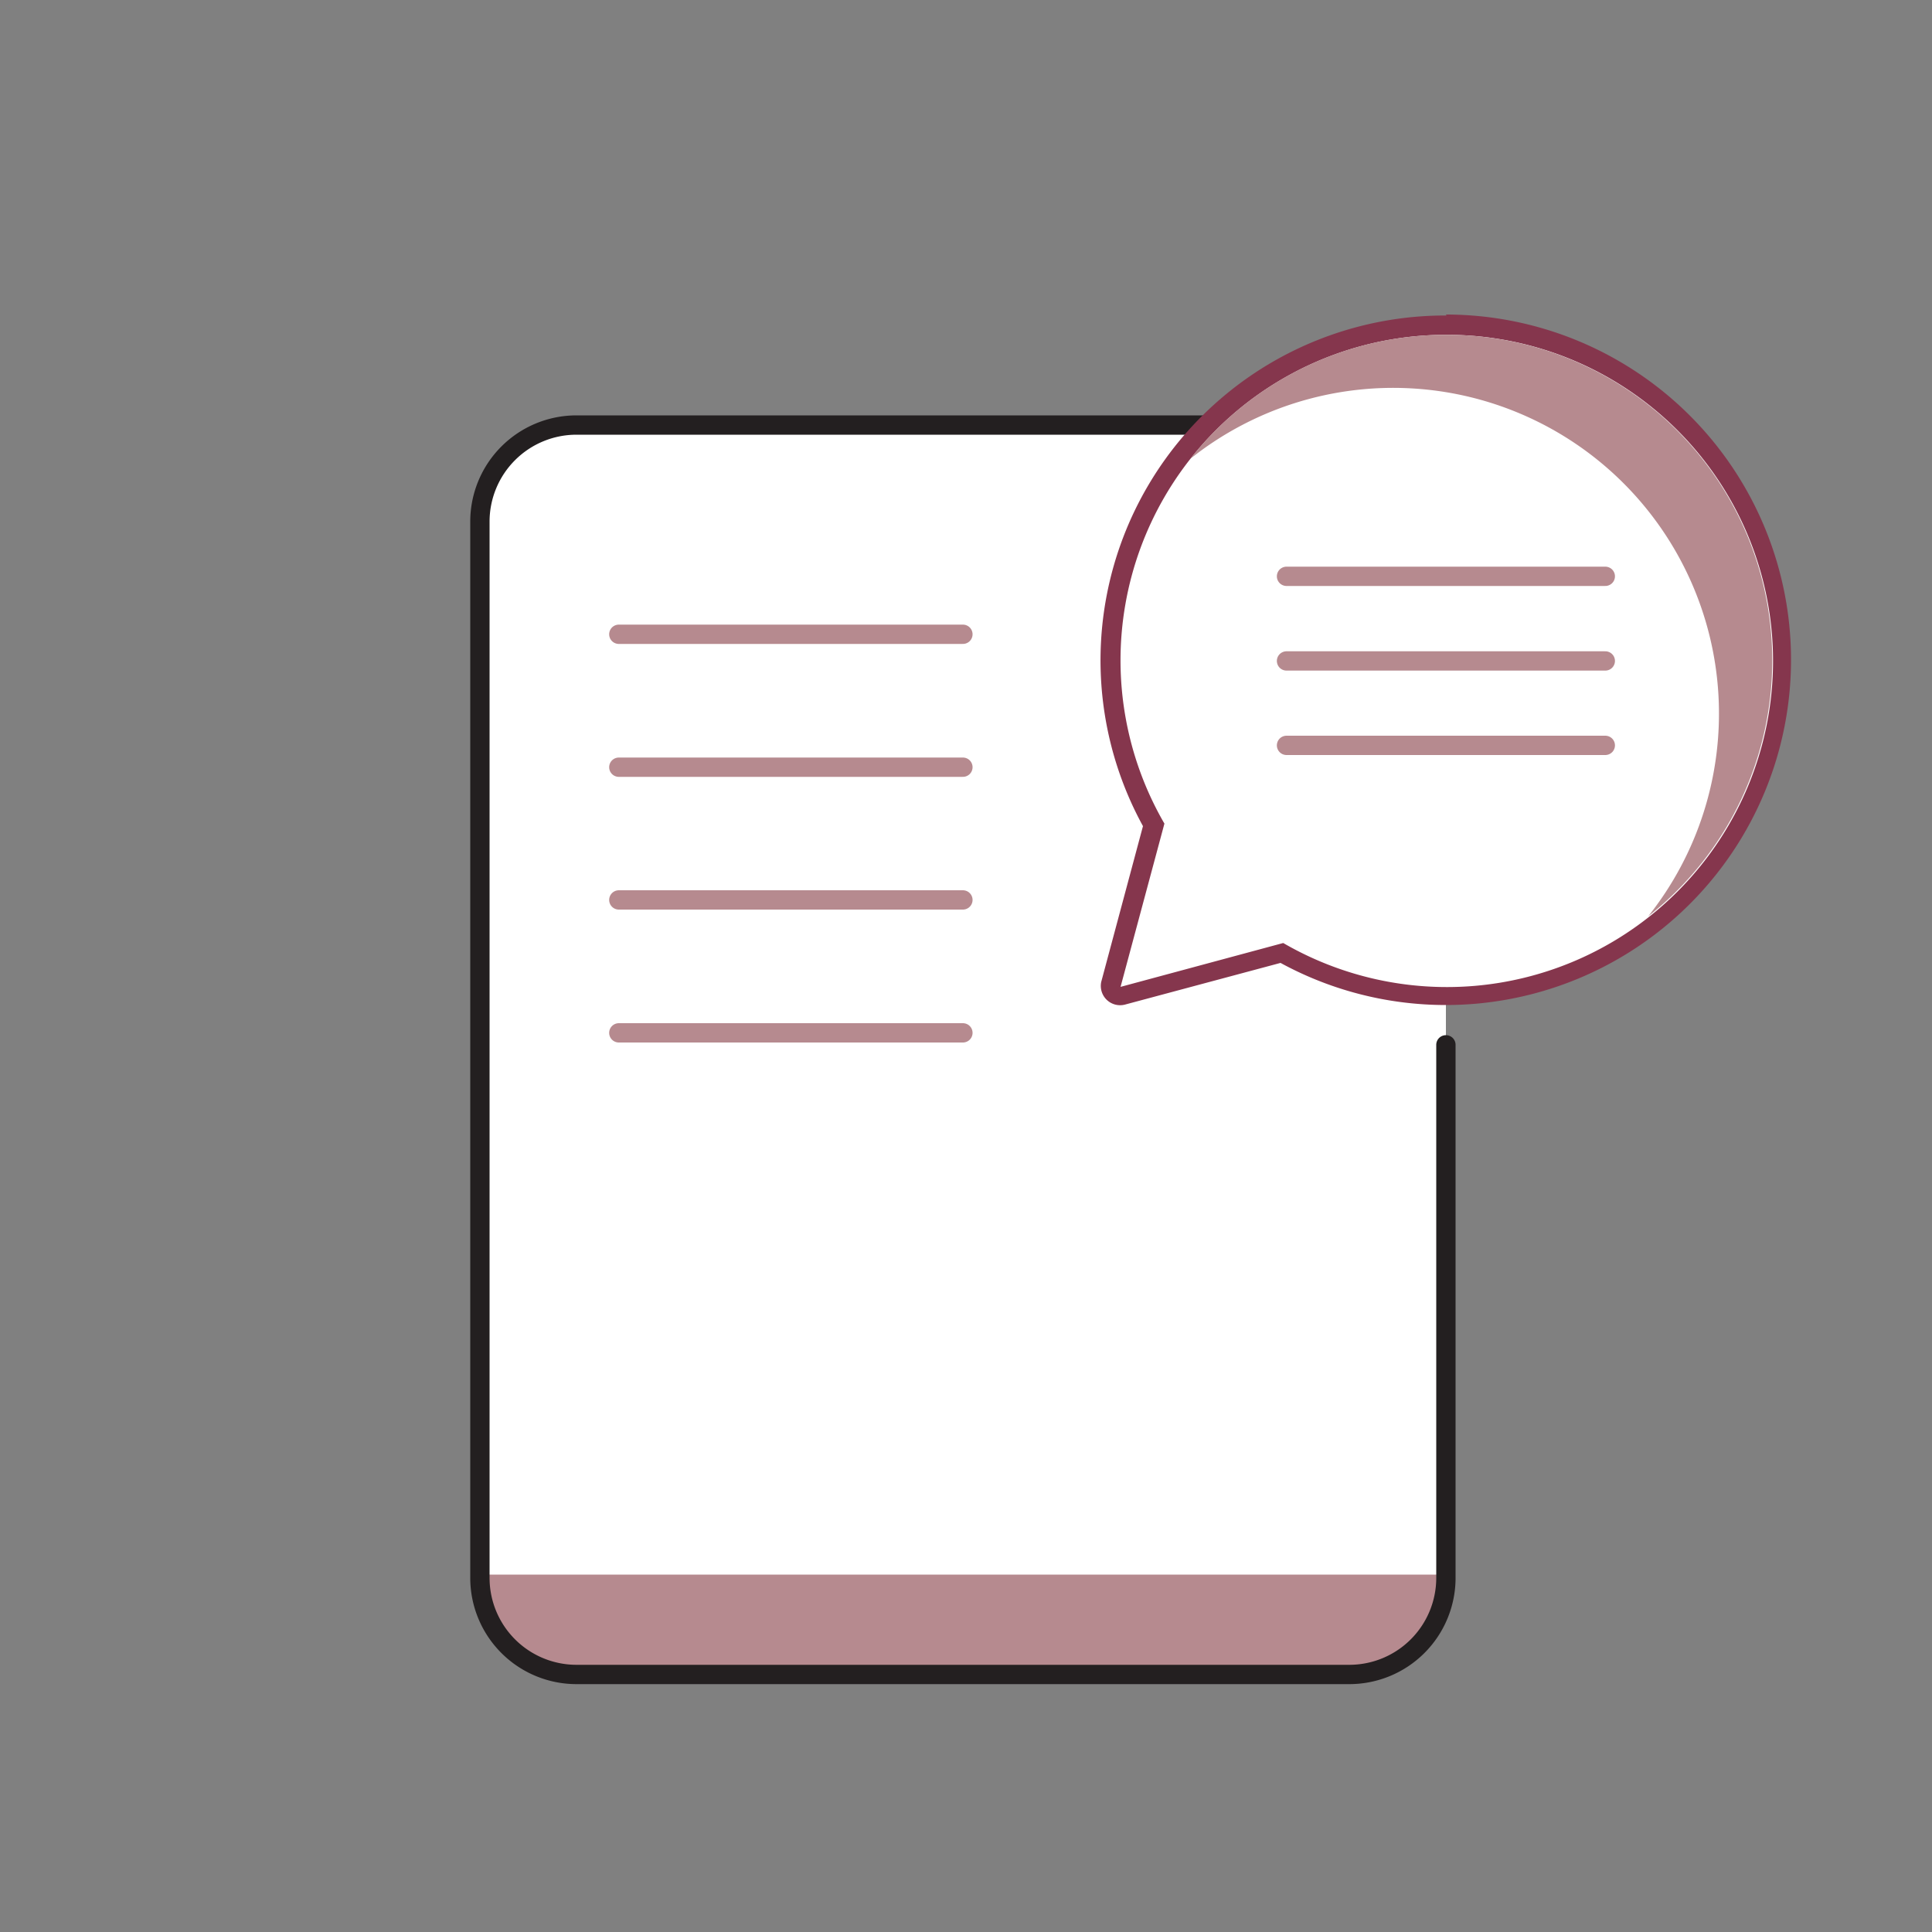 <svg xmlns="http://www.w3.org/2000/svg" viewBox="0 0 100 100"><rect x="0" y="0" width="100" height="100" fill="#808080" stroke="none"/><defs><style>.cls-1{fill:#fff;}.cls-2{fill:#b68a8f;}.cls-3,.cls-4,.cls-6{fill:none;}.cls-3{stroke:#231f20;}.cls-3,.cls-4{stroke-linecap:round;stroke-linejoin:round;}.cls-4{stroke:#b68a8f;}.cls-5{fill:#85364d;}</style></defs><title>Business Support</title><g id="Layer_2" data-name="Layer 2"><g id="Layer_3_copy_3" data-name="Layer 3 copy 3"><path class="cls-1" d="M74.84,54.08V81.67a5,5,0,0,1-5,5h-40a5,5,0,0,1-5-5V27a5,5,0,0,1,5-5h45"/><path class="cls-2" d="M24.84,81.5v.17a5,5,0,0,0,5,5h40a5,5,0,0,0,5-5V81.5Z"/><path class="cls-3" d="M74.84,54.08V81.67a5,5,0,0,1-5,5h-40a5,5,0,0,1-5-5V27a5,5,0,0,1,5-5H63.21"/><line class="cls-4" x1="32.03" y1="32.83" x2="49.84" y2="32.83"/><line class="cls-4" x1="32.03" y1="39.71" x2="49.84" y2="39.71"/><line class="cls-4" x1="32.03" y1="46.58" x2="49.84" y2="46.58"/><line class="cls-4" x1="32.03" y1="53.46" x2="49.84" y2="53.46"/><path class="cls-1" d="M58,51.58a.5.5,0,0,1-.48-.63l2.21-8.25a17.41,17.41,0,1,1,6.66,6.66l-8.26,2.21Z"/><path class="cls-5" d="M74.84,17.33a16.88,16.88,0,1,1-8.42,31.48L58,51.08l2.27-8.45a16.85,16.85,0,0,1,14.61-25.3m0-1A17.85,17.85,0,0,0,59.16,42.76L57,50.82A1,1,0,0,0,58.22,52l8.06-2.16a17.87,17.87,0,1,0,8.55-33.56Z"/><path class="cls-2" d="M74.84,17.33a16.83,16.83,0,0,0-13.22,6.41A16.86,16.86,0,0,1,85.31,47.43a16.86,16.86,0,0,0-10.47-30.1Z"/><line class="cls-4" x1="66.59" y1="29.83" x2="83.09" y2="29.83"/><line class="cls-4" x1="66.59" y1="34.21" x2="83.09" y2="34.21"/><line class="cls-4" x1="66.59" y1="38.58" x2="83.09" y2="38.58"/><rect class="cls-6" width="100" height="100"/></g></g></svg>